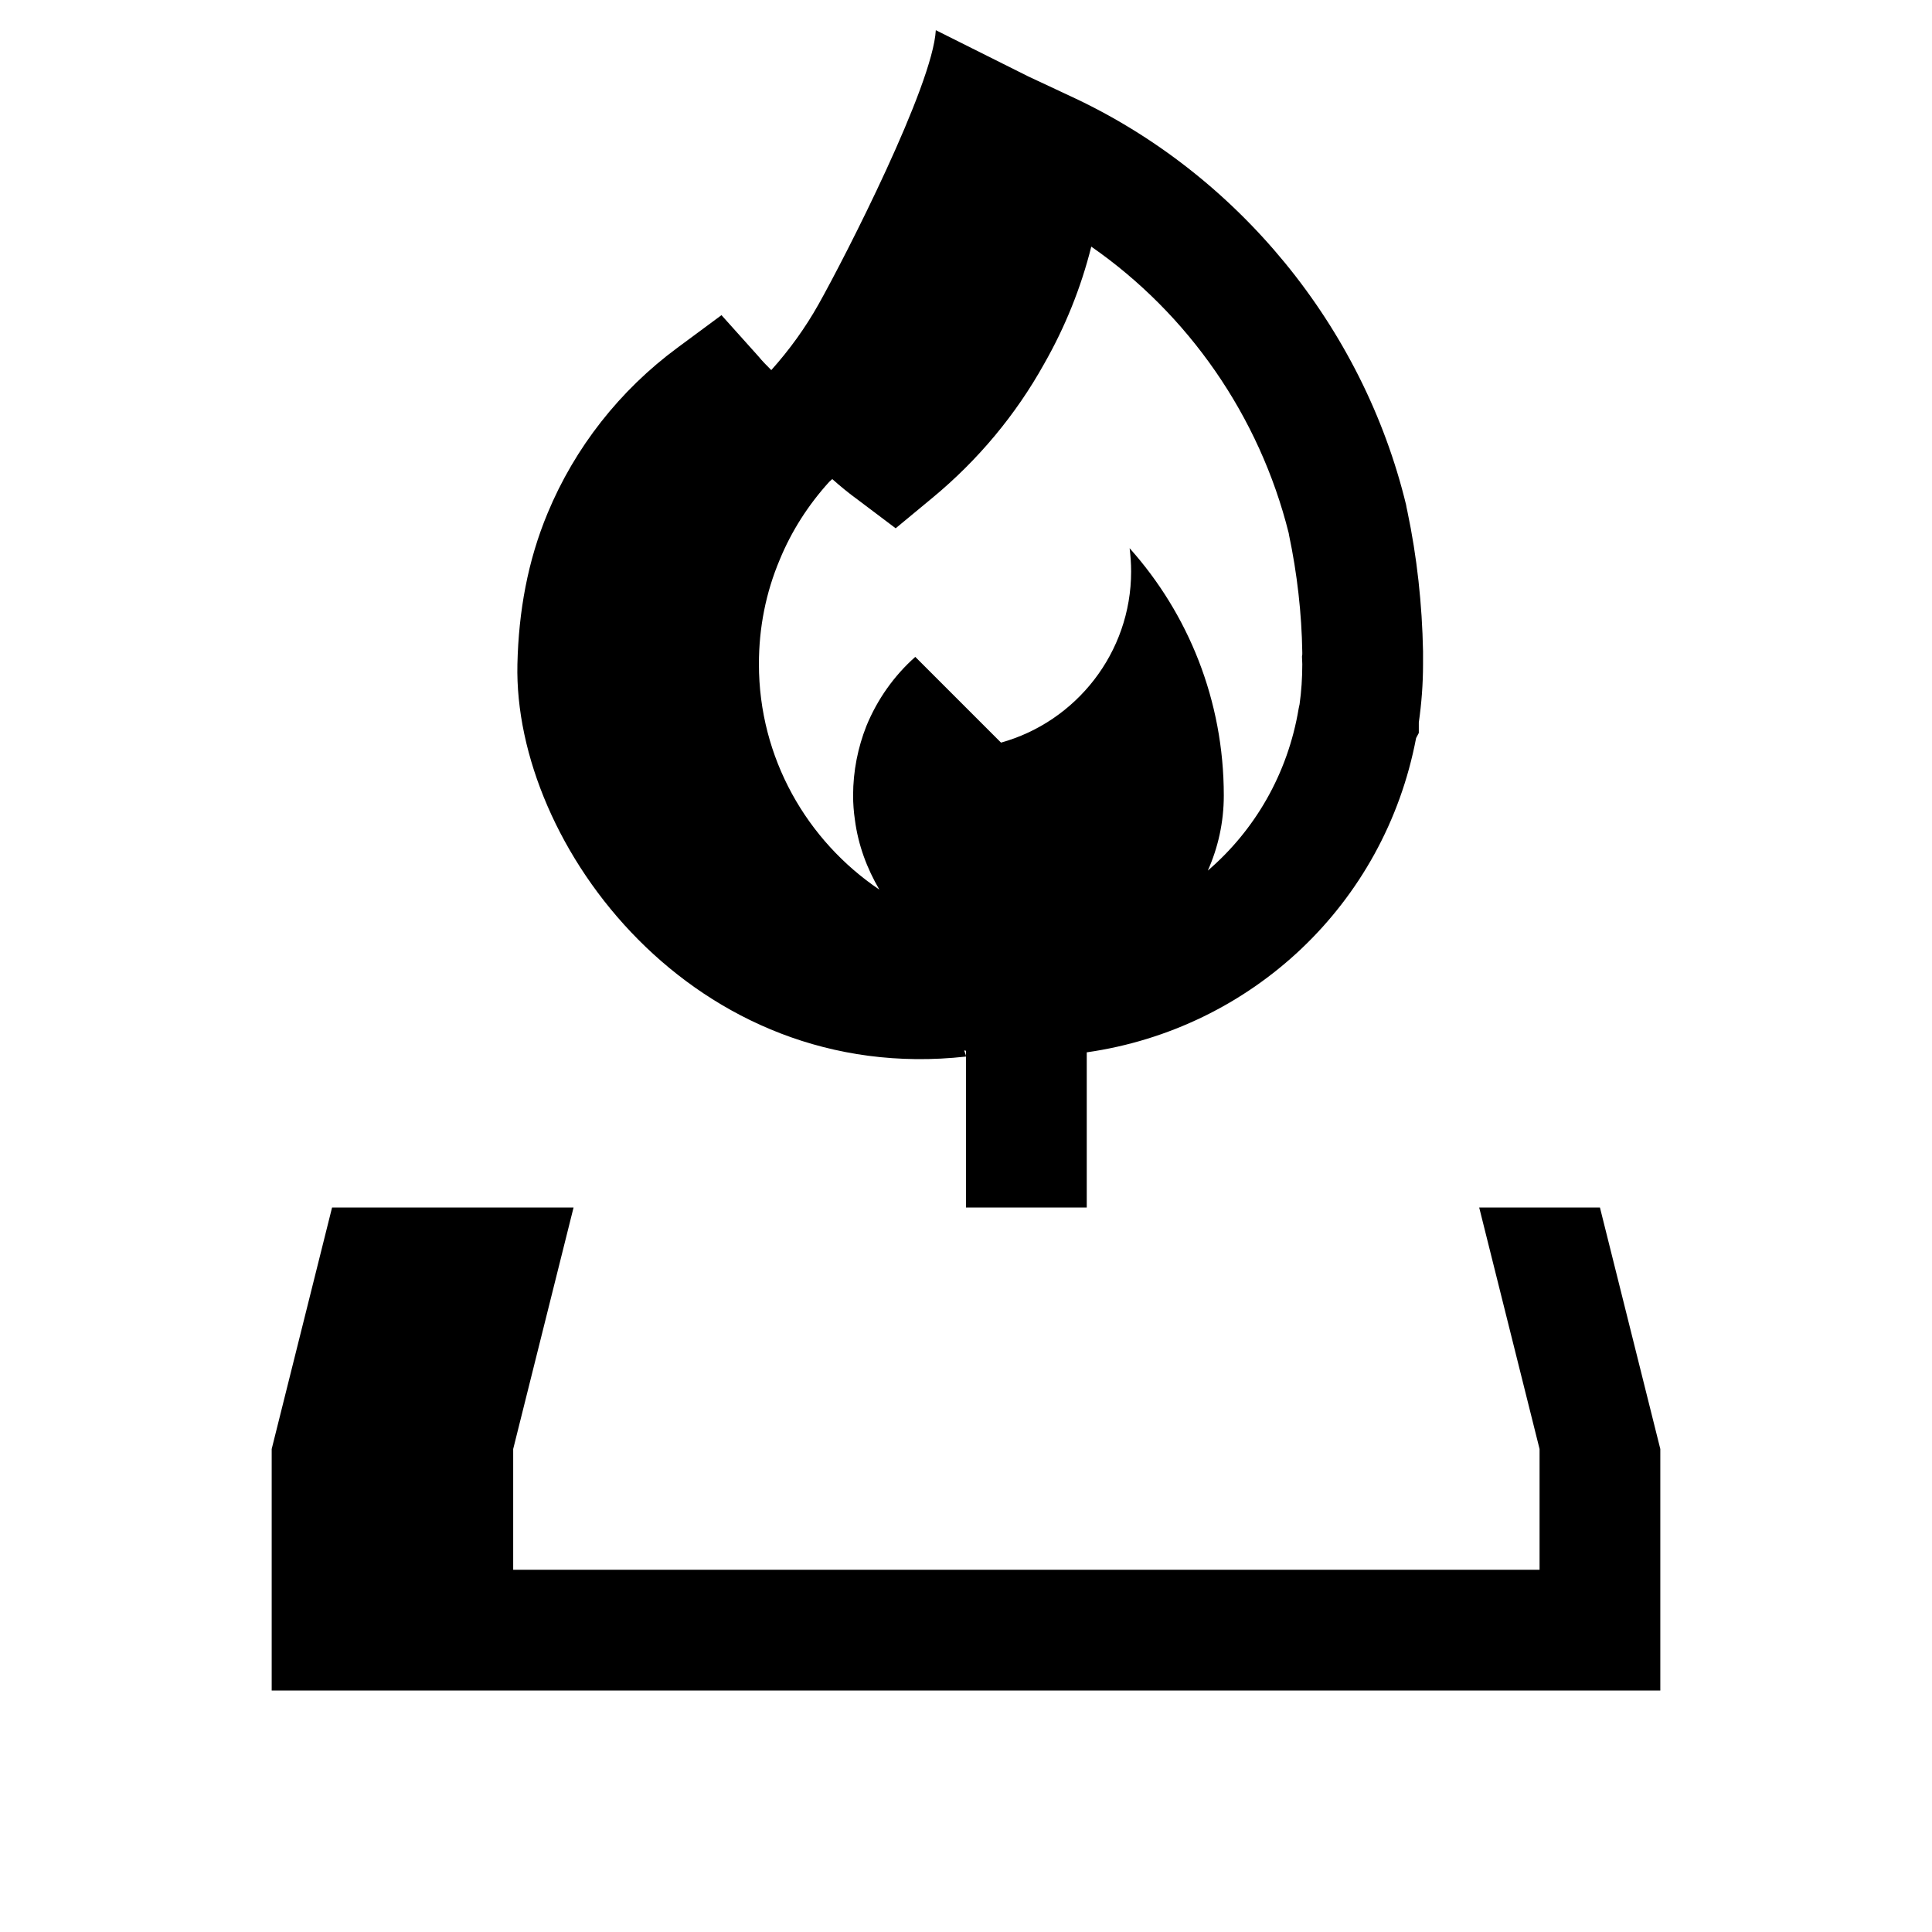<?xml version="1.0" encoding="iso-8859-1"?>
<!-- Generator: Adobe Illustrator 27.0.0, SVG Export Plug-In . SVG Version: 6.00 Build 0)  -->
<svg version="1.1" baseProfile="basic" xmlns="http://www.w3.org/2000/svg" xmlns:xlink="http://www.w3.org/1999/xlink" x="0px"
	 y="0px" viewBox="0 0 64 64" xml:space="preserve">
<g id="Layer_1">
</g>
<g id="Layer_2">
</g>
<g id="Layer_3">
</g>
<g id="Layer_4">
	<polygon points="49,40 51,48 51,52 17,52 17,48 19,40 11,40 9,48 9,56 55,56 55,48 53,40 	"/>
	<path d="M46.62,16.93c-0.02-0.09-0.04-0.18-0.04-0.2C45.15,10.82,41,5.75,35.47,3.19l-1.41-0.66C32.42,1.71,31,1,31,1
		c-0.1,1.83-2.98,7.47-3.89,9.09c-0.44,0.78-0.96,1.5-1.56,2.17c-0.15-0.15-0.3-0.3-0.43-0.46l-1.22-1.36l-1.46,1.08
		c-1.91,1.41-3.4,3.31-4.3,5.48c-0.66,1.58-0.96,3.26-1,5C17,28,23,36,32,35c0-0.06-0.04-0.13-0.06-0.2c0.02,0,0.04,0,0.06,0.01V40
		h4v-5.14c5.45-0.78,9.86-4.89,10.91-10.41L47,24.28v-0.35c0.09-0.63,0.14-1.27,0.14-1.93v-0.42
		C47.11,20.01,46.94,18.45,46.62,16.93z M43.14,21.68l-0.01,0.07L43.14,22c0,0.46-0.03,0.9-0.09,1.33l-0.03,0.14
		c-0.36,2.17-1.46,4.04-3.01,5.37c0.34-0.76,0.53-1.6,0.53-2.49c0-3.15-1.18-6.02-3.12-8.19c0.03,0.25,0.05,0.5,0.05,0.77
		c0,2.7-1.83,4.98-4.31,5.67l-2.84-2.84c-0.7,0.62-1.26,1.41-1.62,2.29c-0.28,0.71-0.44,1.49-0.44,2.3c0,0.27,0.02,0.54,0.06,0.81
		c0.11,0.84,0.4,1.61,0.81,2.31c-2.4-1.62-3.99-4.36-3.99-7.47c0-1.21,0.23-2.37,0.69-3.46c0.39-0.95,0.95-1.82,1.64-2.58
		c0.03-0.03,0.07-0.06,0.1-0.09c0.27,0.24,0.55,0.47,0.84,0.68l1.26,0.95l1.22-1.01c1.51-1.25,2.76-2.75,3.7-4.44
		c0.69-1.21,1.22-2.52,1.56-3.88c3.21,2.23,5.57,5.61,6.54,9.49l0.01,0.06c0.27,1.28,0.42,2.6,0.44,3.89V21.68z"/>
</g>
<g id="Layer_5">
</g>
<g id="Layer_6">
</g>
</svg>